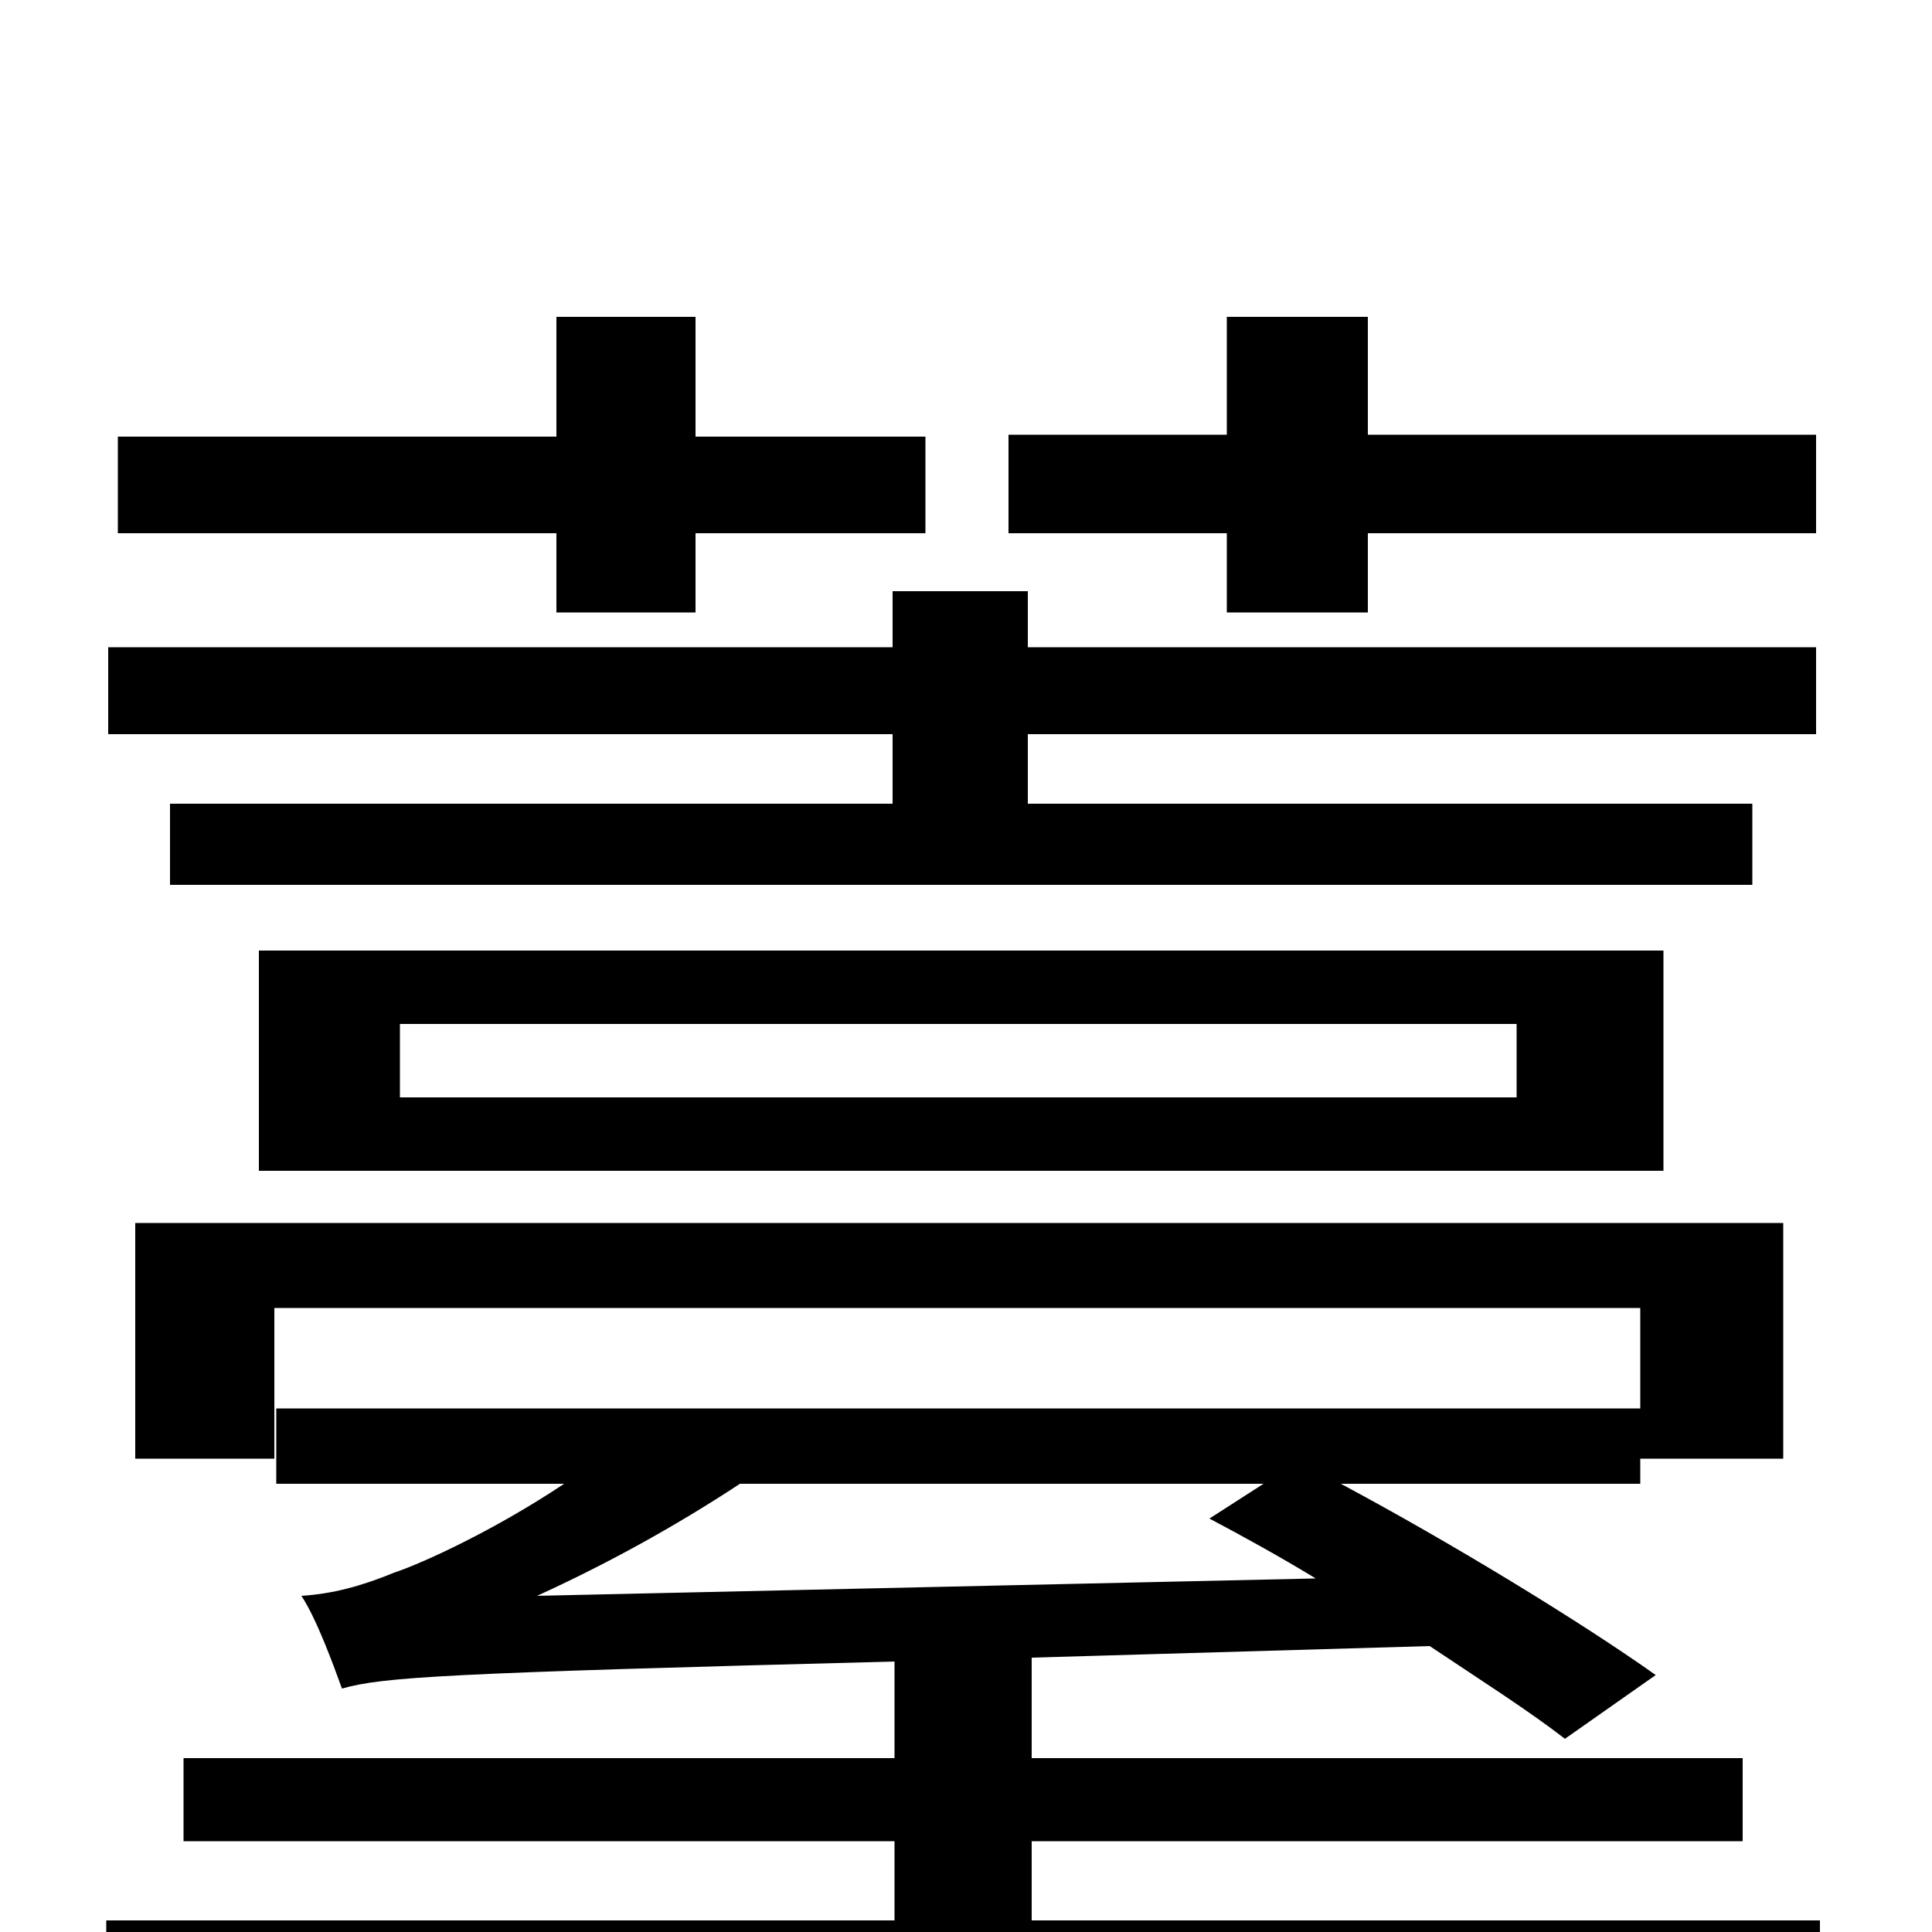 <svg xmlns="http://www.w3.org/2000/svg" viewBox="0 -1000 1000 1000">
	<path fill="#000000" d="M635 -683H708V-724H940V-775H708V-836H635V-775H522V-724H635ZM288 -683H360V-724H479V-774H360V-836H288V-774H61V-724H288ZM462 -584H88V-542H907V-584H532V-620H940V-665H532V-694H462V-665H56V-620H462ZM207 -470H785V-432H207ZM861 -394V-508H134V-394ZM654 -232L626 -214C643 -205 663 -194 681 -183L278 -174C313 -190 348 -209 383 -232ZM534 -6V-47H902V-90H534V-142L740 -148C767 -130 792 -114 810 -100L857 -133C819 -160 752 -201 694 -232H849V-245H923V-367H70V-245H142V-323H849V-271H143V-232H292C256 -208 219 -191 204 -186C187 -179 172 -175 156 -174C164 -162 173 -137 177 -126C198 -132 230 -134 463 -140V-90H95V-47H463V-6H55V42H942V-6Z"/>
</svg>